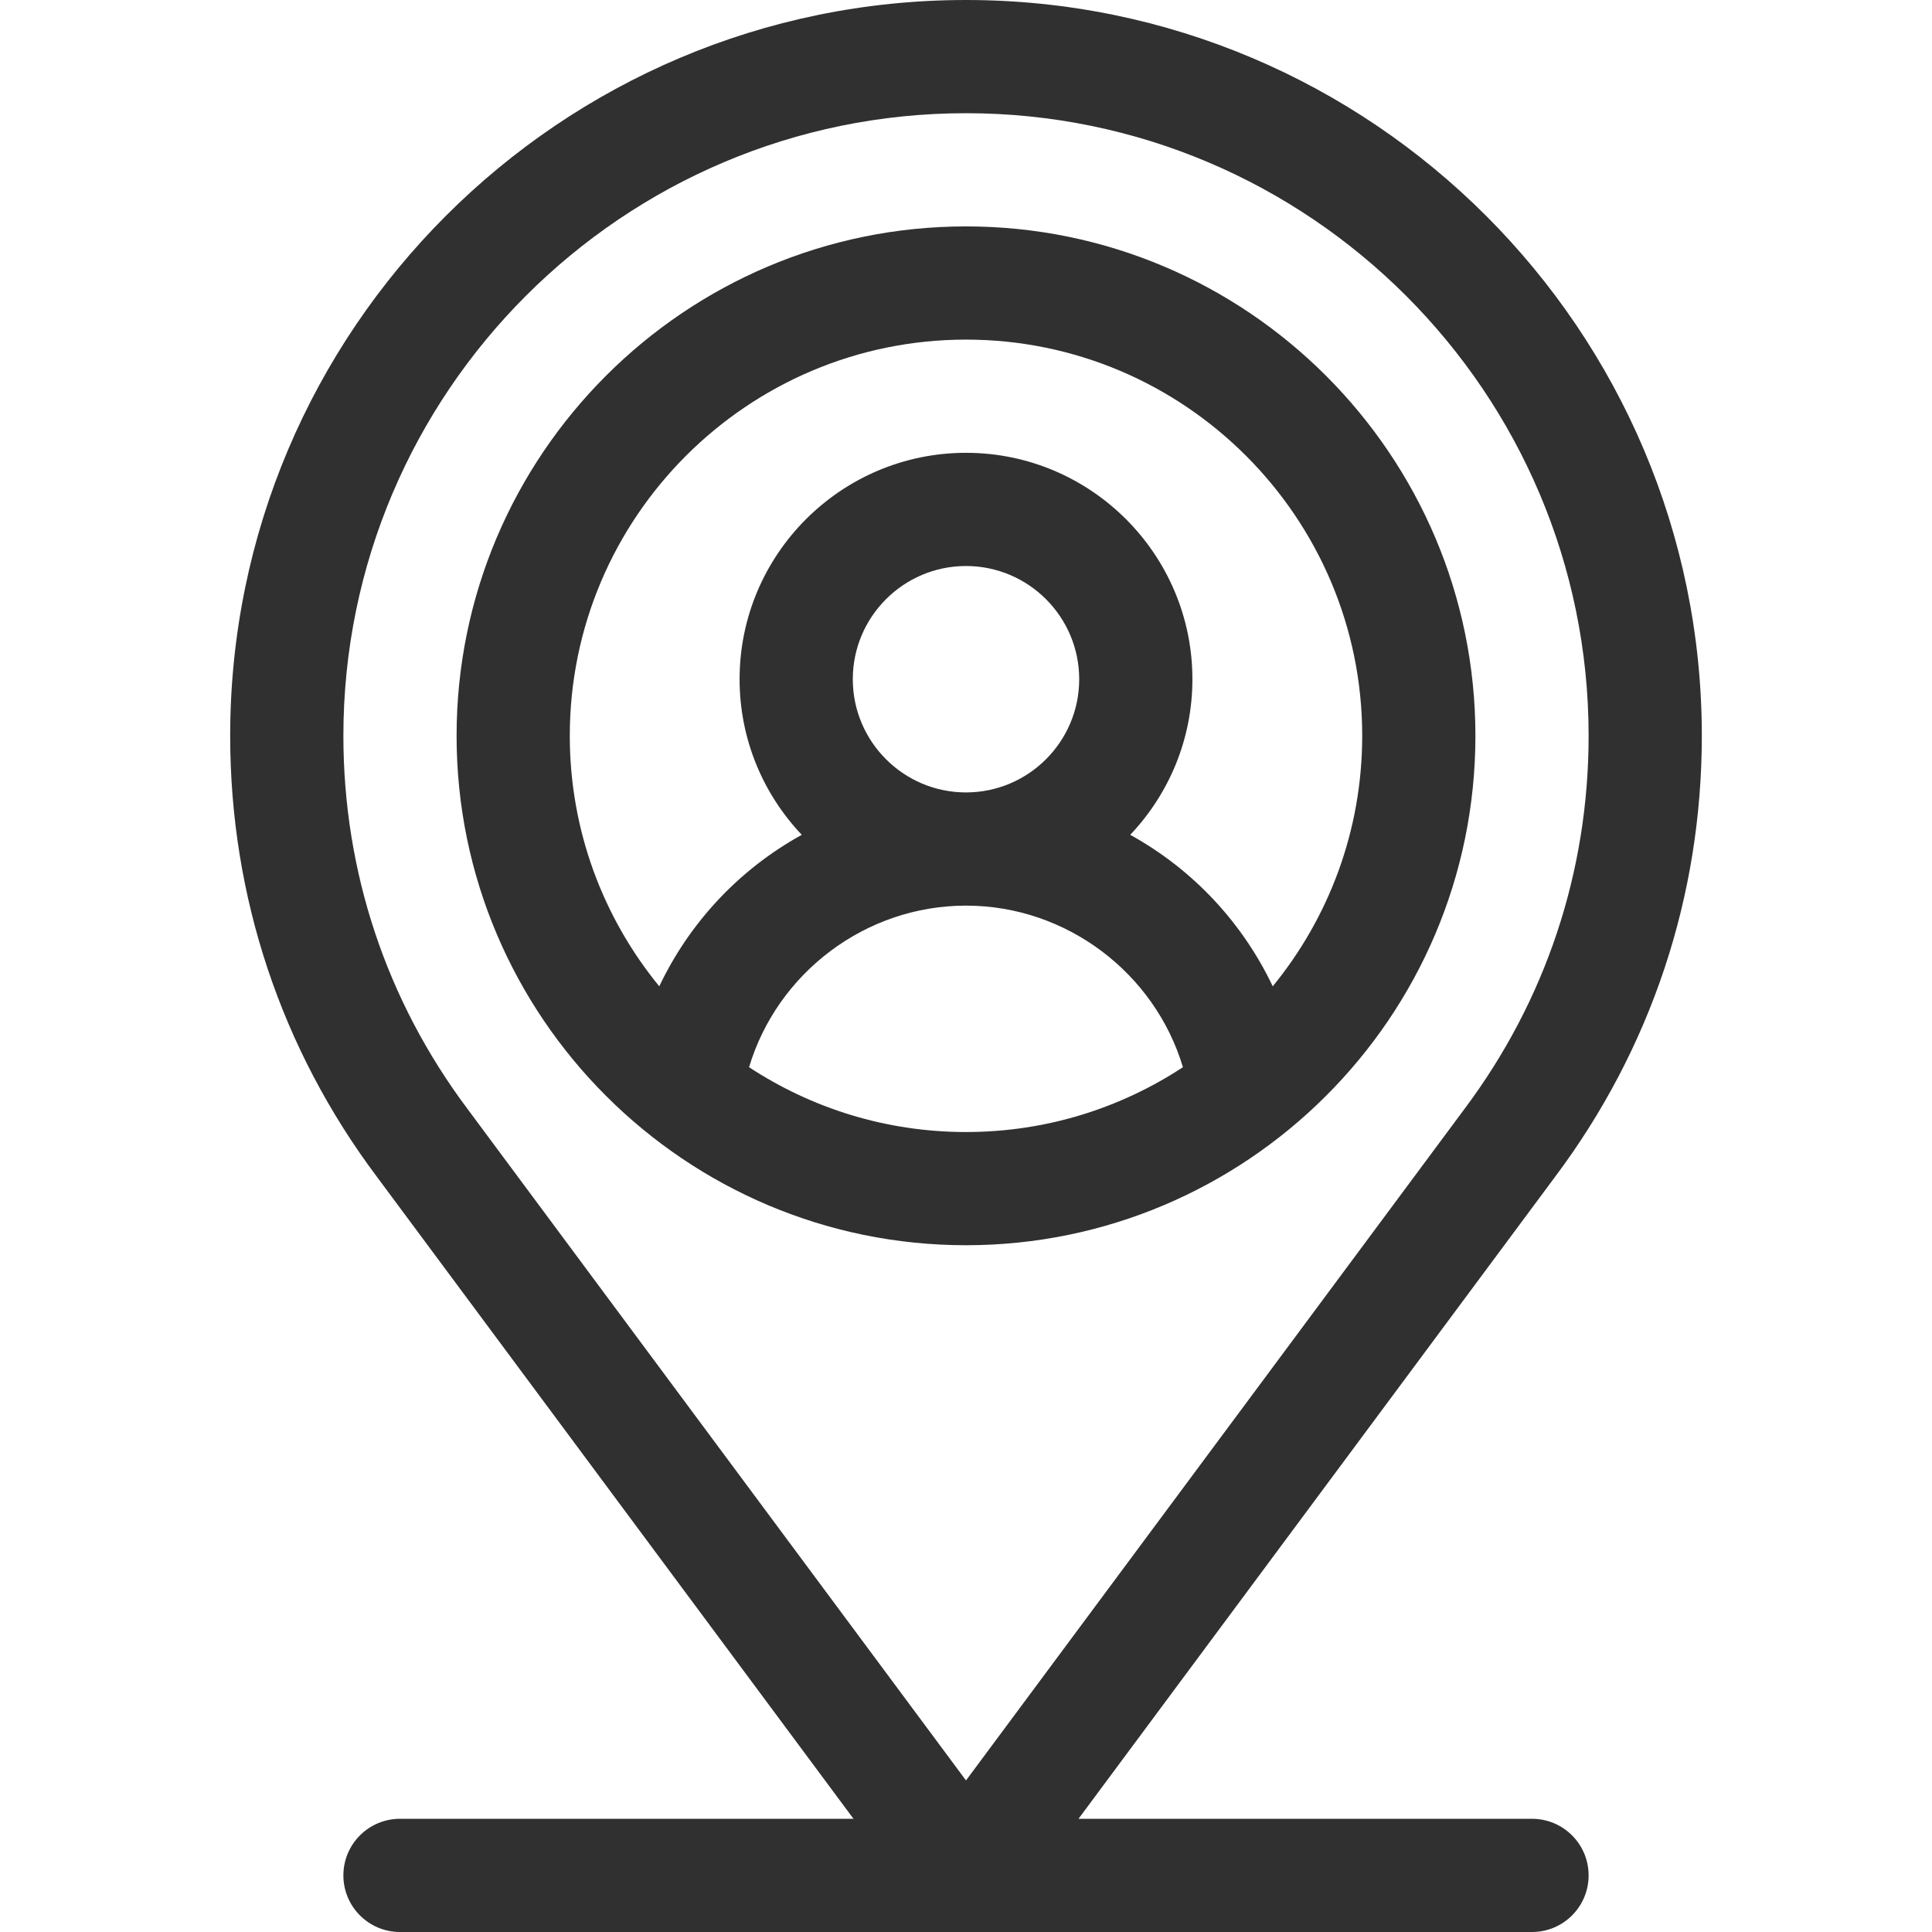 <?xml version="1.0" encoding="iso-8859-1"?>
<!-- Generator: Adobe Illustrator 19.0.0, SVG Export Plug-In . SVG Version: 6.00 Build 0)  -->
<svg fill="#303030" version="1.1" id="Capa_1" xmlns="http://www.w3.org/2000/svg" xmlns:xlink="http://www.w3.org/1999/xlink" x="0px" y="0px"
	 viewBox="0 0 512 512" style="enable-background:new 0 0 512 512;" xml:space="preserve">
<g>
	<g>
		<path d="M406,482H285.816l126.271-170.098C437.544,277.96,451,237.536,451,195C451,87.477,363.523,0,256,0S61,87.477,61,195
			c0,42.536,13.456,82.96,38.869,116.843L226.184,482H106c-8.284,0-15,6.716-15,15s6.716,15,15,15h300c8.284,0,15-6.716,15-15
			S414.284,482,406,482z M123.913,293.902C102.381,265.194,91,230.994,91,195c0-90.981,74.019-165,165-165s165,74.019,165,165
			c0,35.994-11.381,70.194-32.956,98.961L256,471.835L123.913,293.902z"/>
	</g>
</g>
<g>
	<g>
		<path d="M256,60c-74.439,0-135,60.561-135,135c0,74.529,60.677,135,135,135c74.061,0,135-60.197,135-135
			C391,120.561,330.439,60,256,60z M256,300c-21.208,0-40.964-6.327-57.491-17.183C205.98,257.89,229.313,240,256,240
			s50.02,17.89,57.491,42.817C296.964,293.673,277.208,300,256,300z M226,180c0-16.542,13.458-30,30-30s30,13.458,30,30
			s-13.458,30-30,30S226,196.542,226,180z M337.289,261.384c-7.807-16.412-20.656-30.691-37.767-40.147
			C309.722,210.477,316,195.962,316,180c0-33.084-26.916-60-60-60s-60,26.916-60,60c0,15.962,6.278,30.477,16.478,41.237
			c-17.1,9.449-29.955,23.724-37.767,40.147C159.899,243.28,151,220.161,151,195c0-57.897,47.103-105,105-105
			c57.897,0,105,47.103,105,105C361,220.161,352.101,243.28,337.289,261.384z"/>
	</g>
</g>
<g>
</g>
<g>
</g>
<g>
</g>
<g>
</g>
<g>
</g>
<g>
</g>
<g>
</g>
<g>
</g>
<g>
</g>
<g>
</g>
<g>
</g>
<g>
</g>
<g>
</g>
<g>
</g>
<g>
</g>
</svg>
